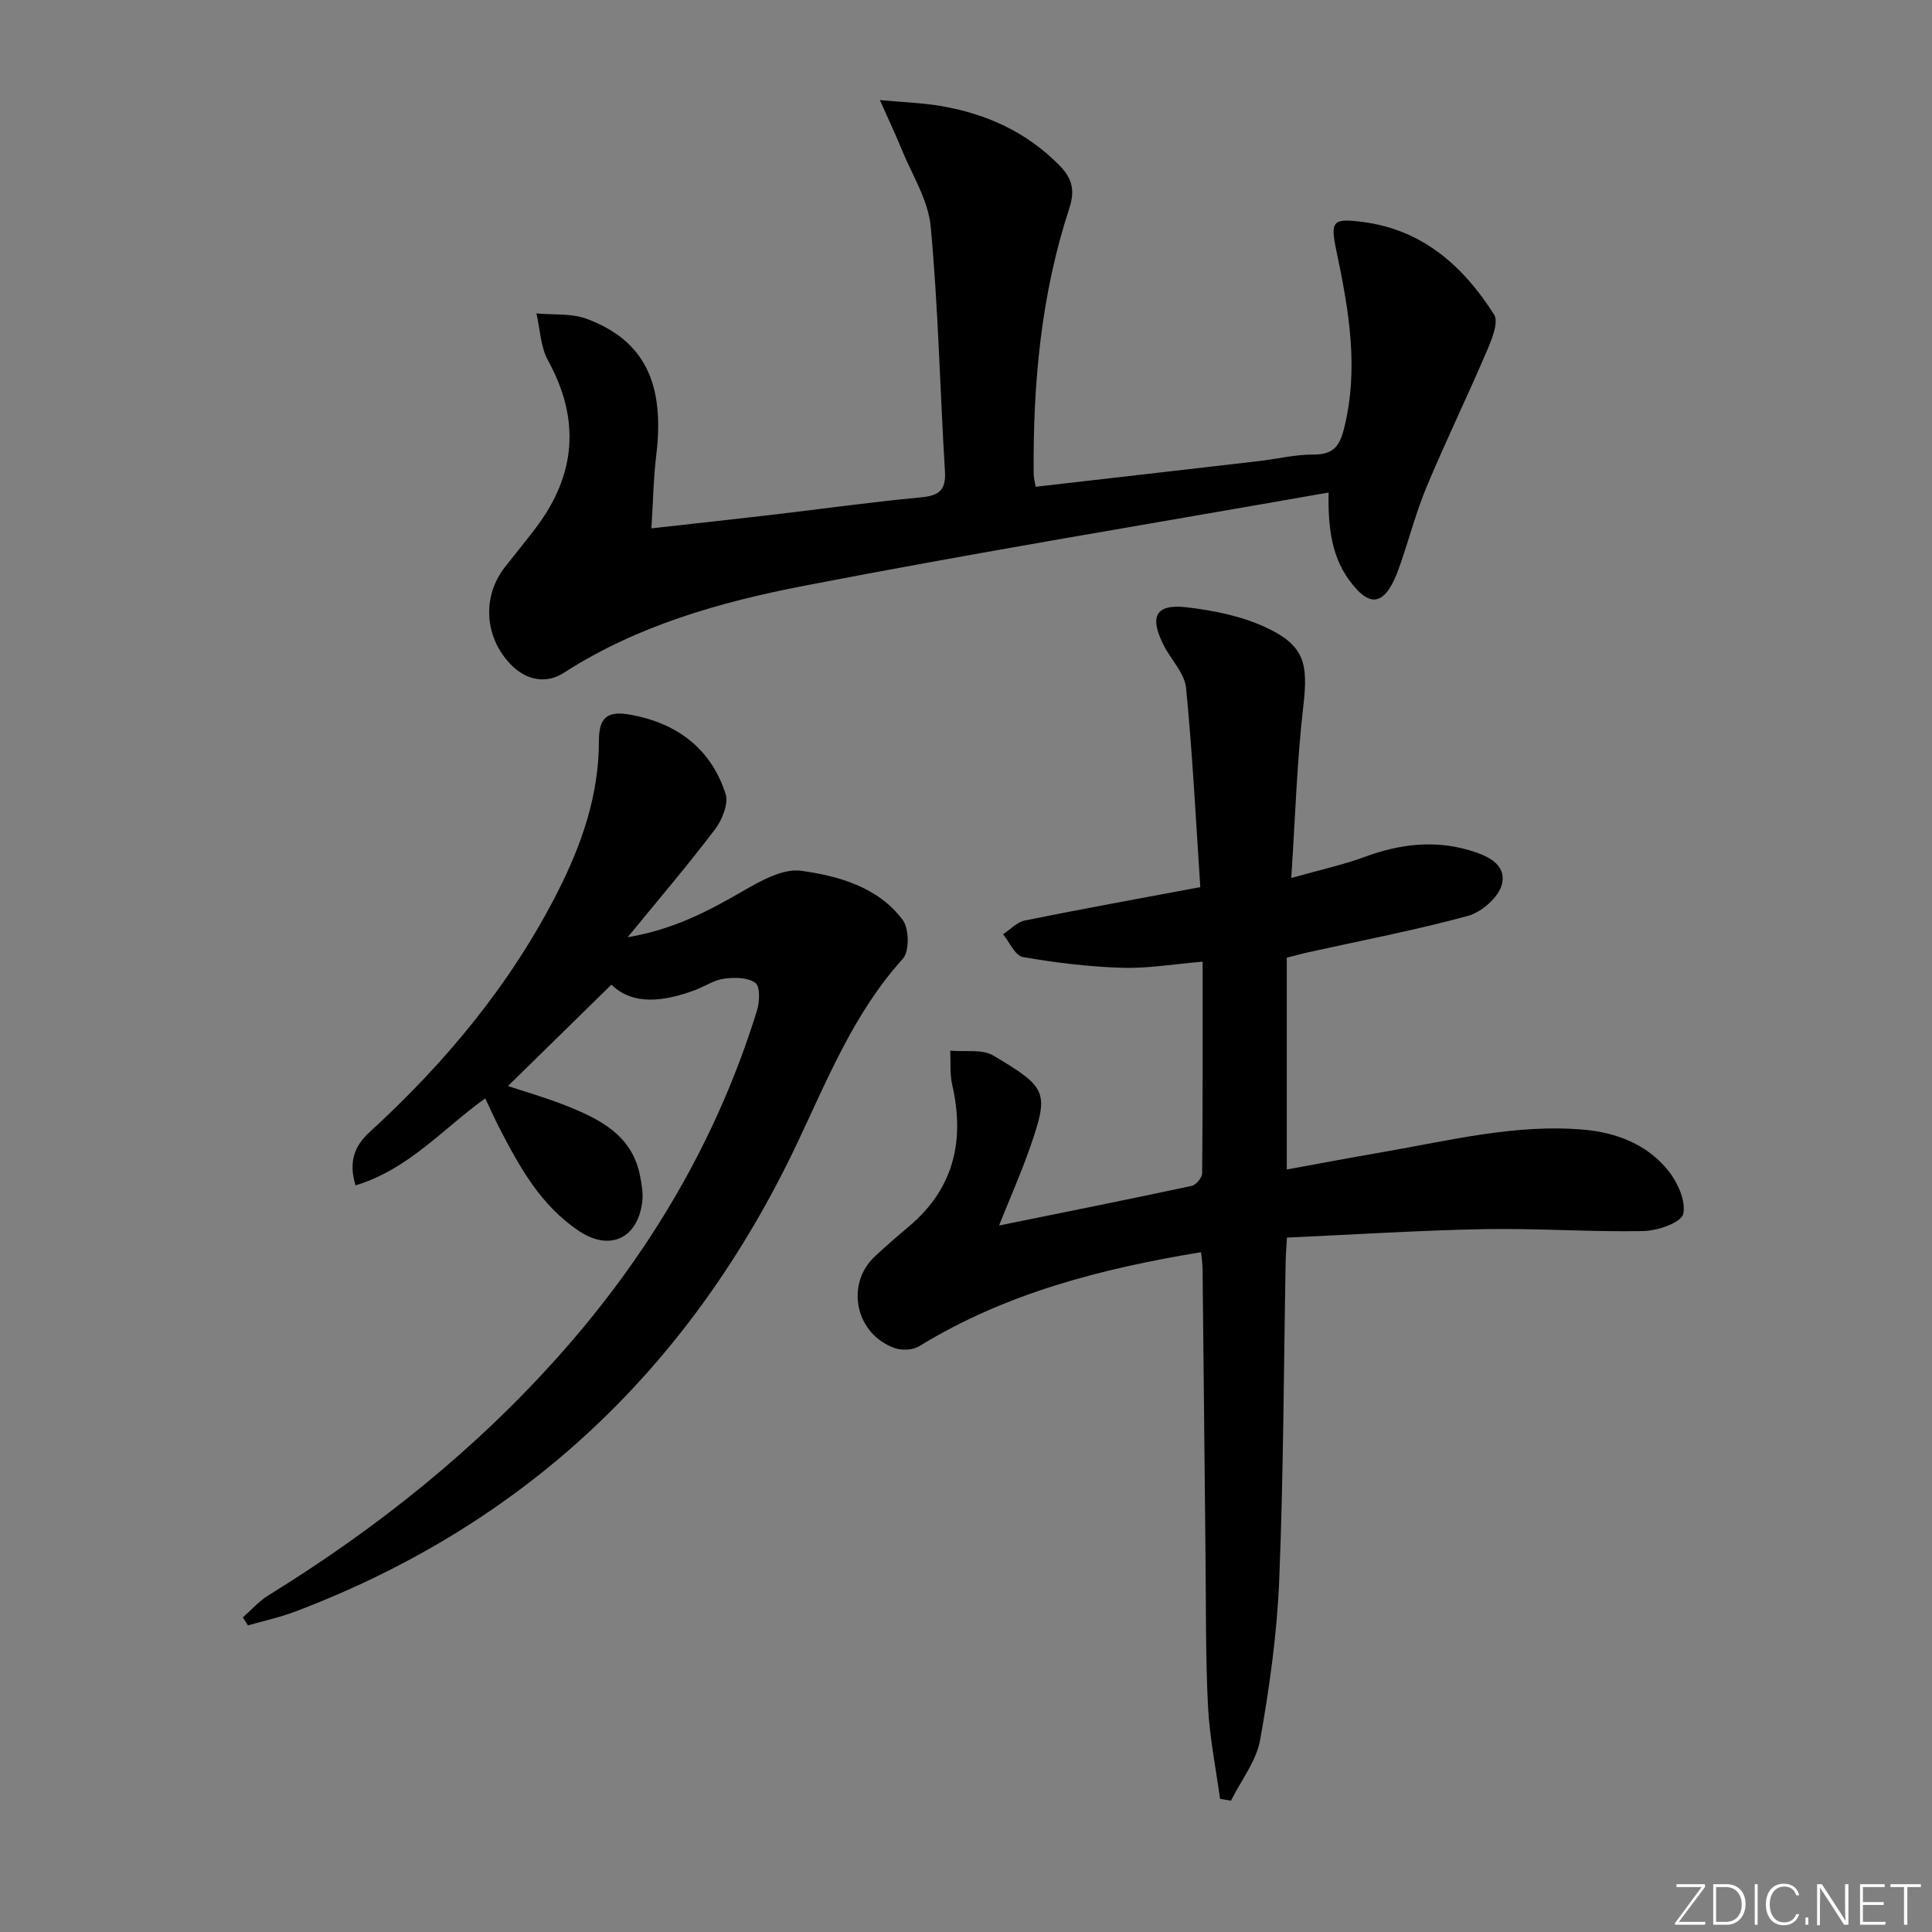 <svg enable-background="new 0 0 400 400" viewBox="0 0 400 400" xmlns="http://www.w3.org/2000/svg"><rect x="0" y="0" width="400" height="400" fill="#808080" stroke="none"/><g fill="#fafbfc"><path d="m346.9 398 5.4-7.3h-5.2v-.6h5.9v.6l-5.4 7.2h5.5l-.1.6h-6.2v-.5z"/><path d="m354.7 390.1h2.8c2.3 0 3.9 1.6 3.9 4.1s-1.6 4.3-3.9 4.3h-2.8zm.6 7.8h2c2.2 0 3.3-1.6 3.3-3.6 0-1.8-1-3.6-3.3-3.6h-2z"/><path d="m363.9 390.1v8.4h-.6v-8.4z"/><path d="m372.5 396.3c-.4 1.3-1.4 2.3-3.2 2.3-2.4 0-3.7-1.9-3.7-4.3 0-2.3 1.2-4.3 3.7-4.3 1.8 0 2.9 1 3.2 2.4h-.6c-.4-1.1-1.1-1.8-2.5-1.8-2.1 0-3 1.9-3 3.7s.9 3.7 3 3.7c1.4 0 2.1-.7 2.5-1.7z"/><path d="m373.8 398.5v-1.5h.6v1.5z"/><path d="m376.2 398.5v-8.4h1c1.3 2 4.4 6.7 4.9 7.6-.1-1.2-.1-2.4-.1-3.8v-3.8h.7v8.4h-.9c-1.2-1.9-4.4-6.8-5-7.7.1 1.1 0 2.3 0 3.9v3.9h-.6z"/><path d="m390 394.4h-4.3v3.5h4.7l-.1.6h-5.2v-8.4h5.1v.6h-4.5v3.1h4.3z"/><path d="m394.2 390.7h-2.8v-.6h6.3v.6h-2.8v7.8h-.7z"/></g><path d="m206.84 253.73c13.71-2.79 26.81-5.4 39.87-8.2.91-.19 2.18-1.71 2.18-2.62.14-14.29.1-28.59.1-43.81-5.86.49-11.28 1.43-16.65 1.27-6.88-.21-13.79-1.04-20.58-2.23-1.59-.28-2.74-3.07-4.09-4.71 1.5-.98 2.88-2.52 4.5-2.85 11.69-2.37 23.43-4.49 36.34-6.91-.93-13.85-1.6-27.58-2.95-41.25-.3-3.04-3.08-5.79-4.59-8.75-3.09-6.07-1.72-8.7 4.78-7.93 5.5.65 11.2 1.79 16.18 4.09 8.16 3.75 8.94 7.48 7.91 16.35-1.32 11.33-1.65 22.78-2.5 35.6 5.99-1.69 10.76-2.73 15.3-4.4 7.09-2.61 14.22-3.49 21.48-1.37 3.53 1.03 7.91 2.79 6.82 7.12-.67 2.66-4.21 5.73-7.04 6.5-10.86 2.96-21.95 5.07-32.95 7.51-1.45.32-2.89.73-4.54 1.14v43.85c6.78-1.23 13.34-2.48 19.92-3.61 13.73-2.36 27.35-5.85 41.47-4.64 6.84.59 13.13 3.01 17.51 8.38 1.99 2.44 3.81 6.42 3.17 9.1-.43 1.78-5.31 3.46-8.24 3.52-10.96.21-21.95-.6-32.91-.4-13.44.25-26.88 1.12-40.88 1.75-.1 1.79-.24 3.38-.27 4.97-.4 21.97-.44 43.95-1.33 65.9-.45 11.07-2 22.16-3.94 33.08-.79 4.43-3.96 8.43-6.05 12.63-.75-.12-1.51-.25-2.26-.37-.87-6.4-2.18-12.78-2.5-19.21-.51-10.3-.4-20.64-.51-30.97-.21-19.8-.39-39.61-.61-59.41-.01-1.14-.19-2.27-.31-3.6-20.65 3.4-40.47 8.49-58.38 19.48-1.29.79-3.53.9-5 .39-8.13-2.82-10.36-13.15-4.2-18.95 2.3-2.17 4.7-4.23 7.12-6.27 9.3-7.84 11.57-17.75 8.94-29.27-.52-2.28-.3-4.73-.41-7.1 3.01.29 6.6-.38 8.94 1.02 11.03 6.59 11.6 7.44 7.62 18.88-1.83 5.3-4.11 10.42-6.46 16.3z" fill="#010000"/><path d="m275.07 101.97c-36.72 6.47-72.73 12.36-108.53 19.3-17.39 3.37-34.56 8.19-49.82 18.04-3.55 2.29-7.69 1.63-10.95-1.71-5.47-5.62-6.02-14.08-1.23-20.19 2.15-2.75 4.38-5.45 6.48-8.23 8.25-10.97 9.13-22.37 2.45-34.53-1.56-2.84-1.65-6.49-2.41-9.76 3.49.33 7.24-.06 10.41 1.12 11.95 4.45 16.21 13.37 14.4 28.22-.58 4.75-.64 9.57-1 15.16 8.62-.97 16.61-1.83 24.59-2.76 10.39-1.22 20.75-2.67 31.16-3.65 3.72-.35 5.27-1.4 5.02-5.39-1.03-16.9-1.38-33.85-2.95-50.69-.52-5.53-3.92-10.81-6.09-16.17-1.16-2.87-2.5-5.66-4.43-10.01 5.07.47 8.91.59 12.65 1.23 9.38 1.61 17.7 5.35 24.52 12.29 2.7 2.74 3.25 5.22 2.05 8.89-5.87 17.87-7.54 36.36-7.38 55.07.01.8.25 1.59.41 2.58 15.52-1.78 30.84-3.53 46.16-5.31 3.79-.44 7.58-1.38 11.36-1.36 3.93.02 5.36-1.56 6.29-5.24 3.19-12.54 1.02-24.73-1.55-36.97-1.3-6.19-.77-6.75 5.5-5.94 12.38 1.6 20.81 9.18 27.15 19.16 1.03 1.63-.55 5.33-1.6 7.79-3.98 9.31-8.4 18.42-12.31 27.75-2.12 5.04-3.52 10.38-5.3 15.57-.59 1.71-1.19 3.46-2.09 5.02-1.89 3.3-4.1 3.98-7.05.86-4.89-5.23-6.08-11.55-5.91-20.14z" fill="#010000"/><path d="m126.59 203.86c-7.29 7.15-14.38 14.09-21.42 20.99 3.34 1.12 7.86 2.4 12.19 4.13 6.92 2.77 13.51 6.08 15.15 14.44.35 1.77.68 3.65.46 5.41-.93 7.6-6.72 10.27-13.06 6.06-7.94-5.28-12.38-13.3-16.58-21.48-.97-1.89-1.83-3.83-2.87-6.01-8.79 6.3-15.82 14.68-26.86 18.02-1.4-4.71-.36-8.03 2.89-11 15.71-14.38 29.18-30.55 38.9-49.63 5.02-9.86 8.61-20.11 8.61-31.4 0-4.93 1.78-6.29 6.61-5.4 9.57 1.75 16.58 6.99 19.61 16.36.66 2.03-.7 5.38-2.17 7.33-5.49 7.27-11.42 14.2-18.1 22.37 9.74-1.68 16.77-5.48 23.81-9.53 3.71-2.14 8.35-4.77 12.15-4.23 7.79 1.09 15.88 3.37 20.97 10.15 1.35 1.79 1.44 6.52.05 8.05-10.17 11.24-15.62 25.03-21.97 38.39-21.83 45.96-56.06 78.69-103.87 96.79-3.16 1.2-6.5 1.91-9.76 2.85-.35-.55-.7-1.1-1.05-1.66 1.77-1.54 3.36-3.37 5.32-4.58 22.52-13.9 42.99-30.24 60.58-50.1 18.45-20.83 32.28-44.3 40.54-70.93.56-1.81.69-5-.32-5.75-1.55-1.15-4.32-1.17-6.47-.88-2.07.27-3.99 1.6-6.01 2.36-6.52 2.42-12.89 3.23-17.33-1.12z" fill="#010000"/></svg>